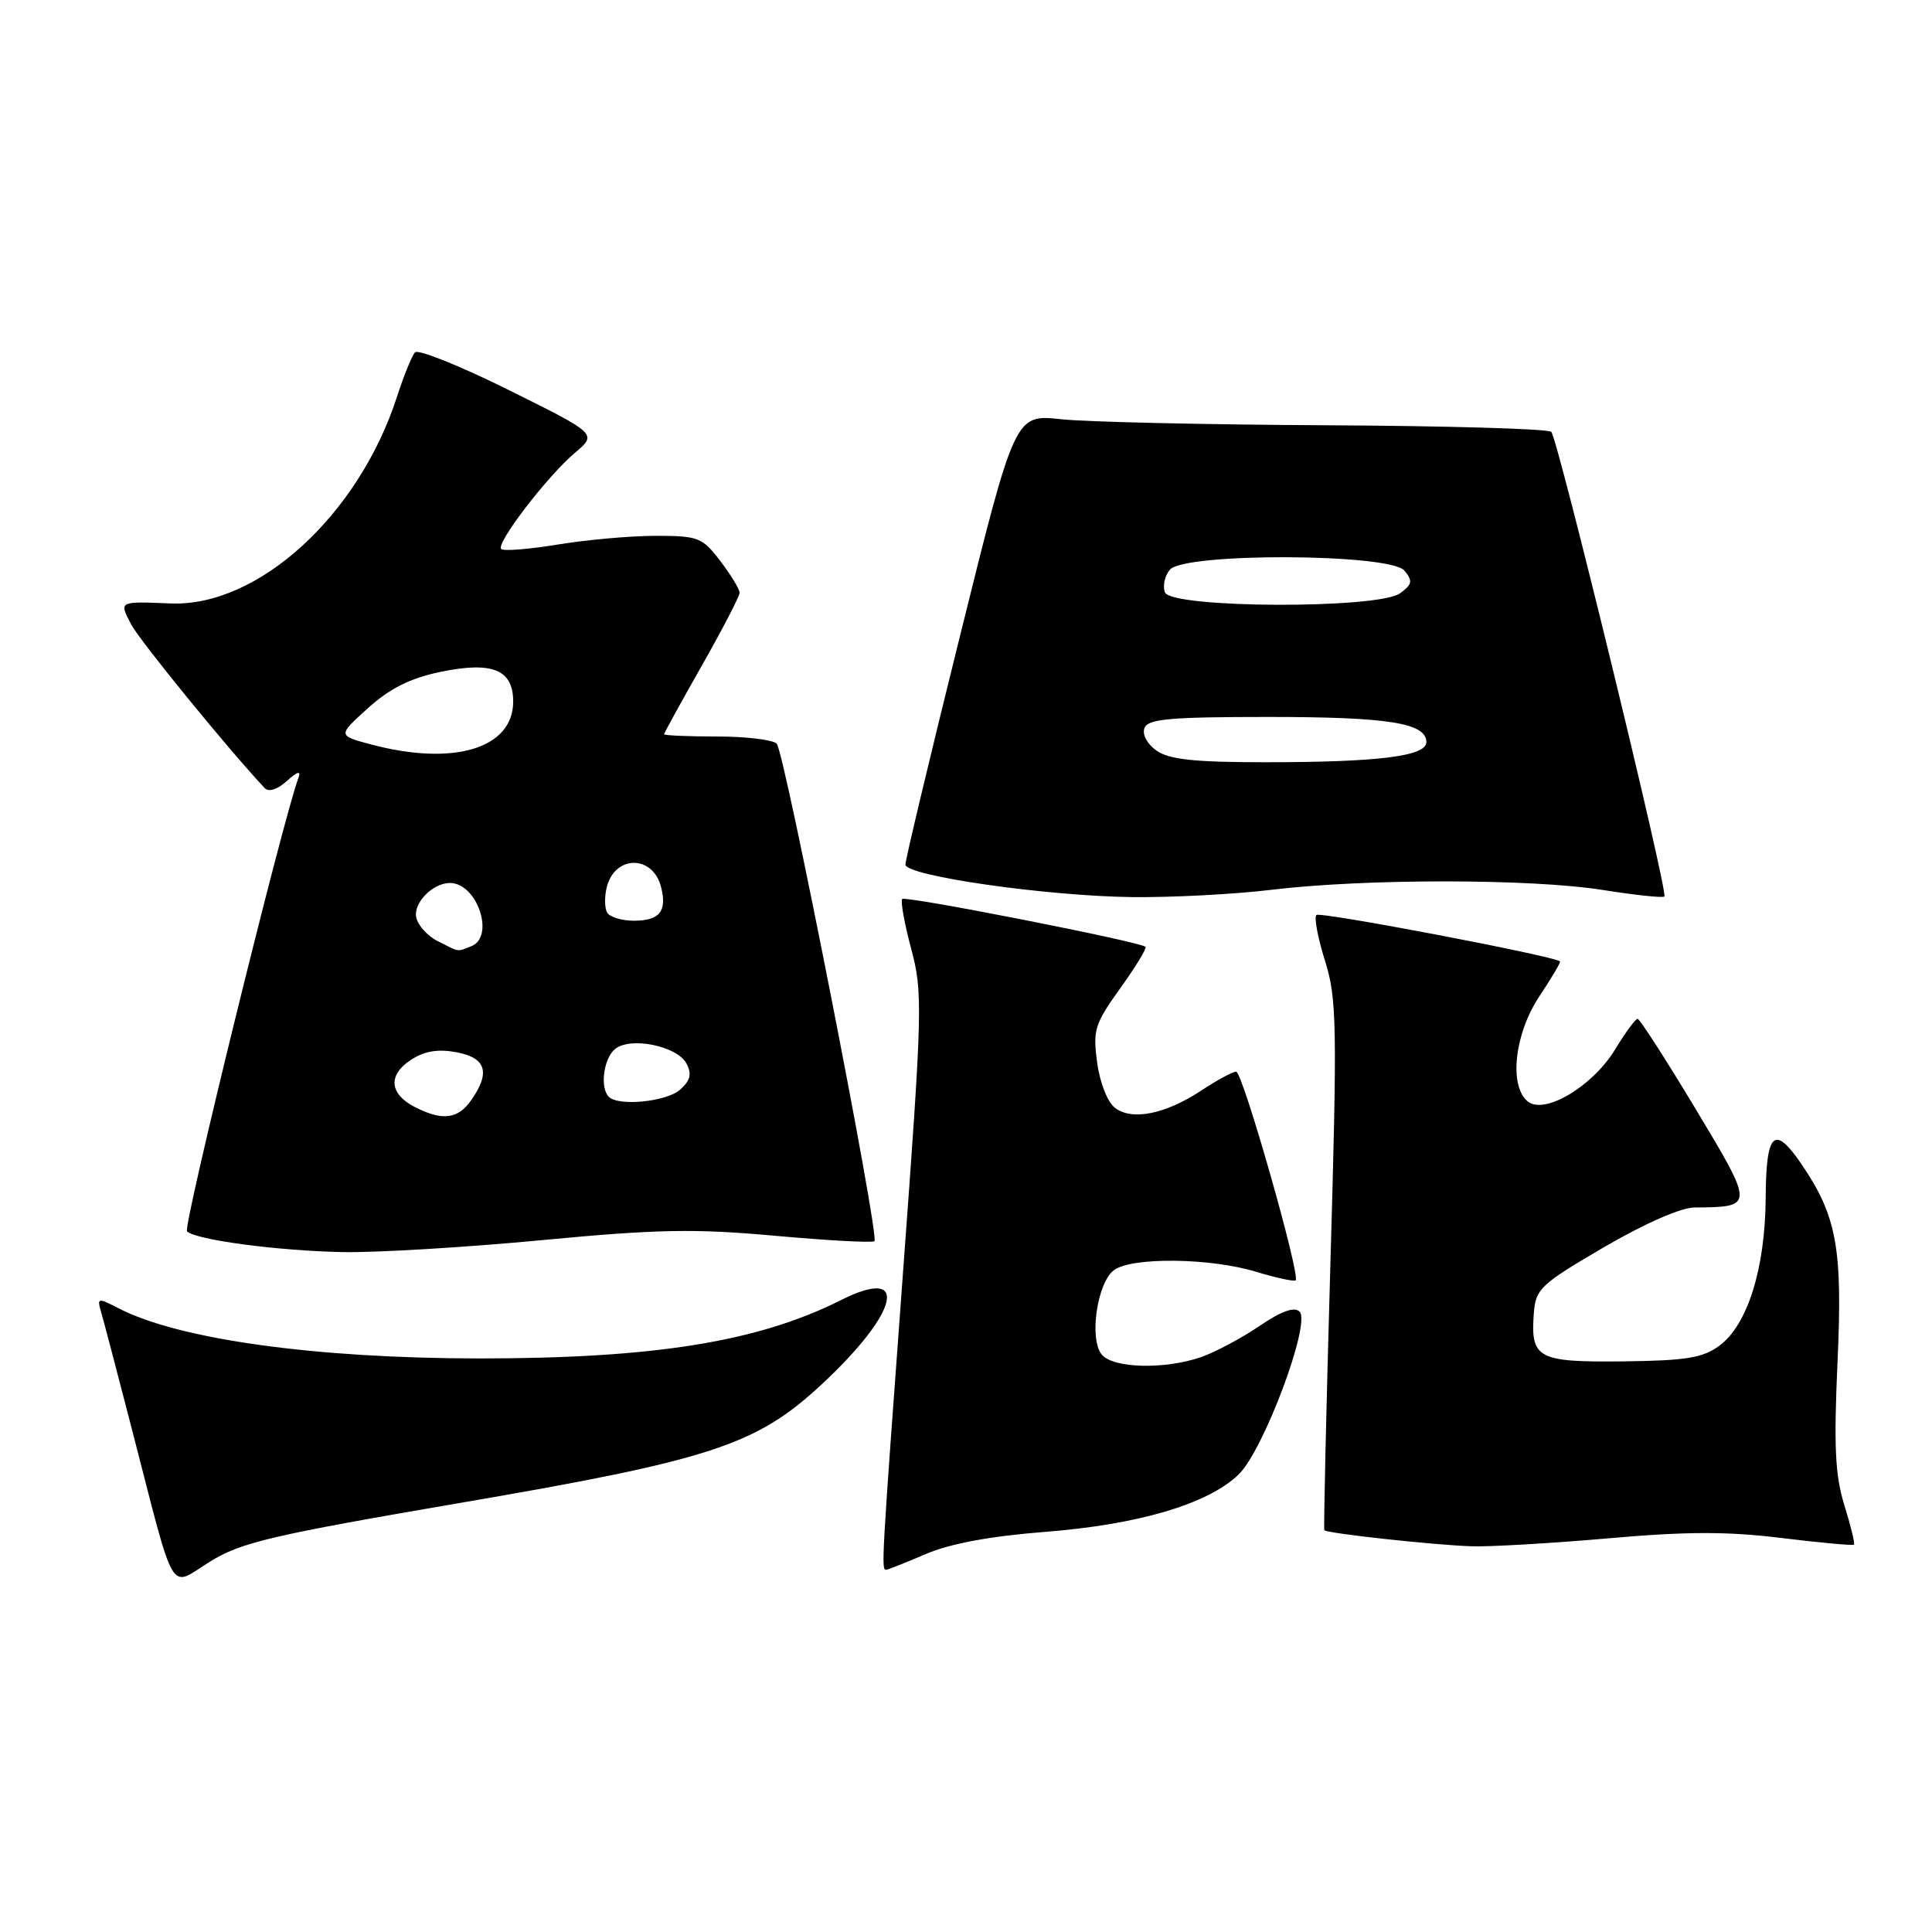 <?xml version="1.0" encoding="UTF-8" standalone="no"?>
<!DOCTYPE svg PUBLIC "-//W3C//DTD SVG 1.1//EN" "http://www.w3.org/Graphics/SVG/1.1/DTD/svg11.dtd" >
<svg xmlns="http://www.w3.org/2000/svg" xmlns:xlink="http://www.w3.org/1999/xlink" version="1.1" viewBox="0 0 256 256">
 <g >
 <path fill="currentColor"
d=" M 61.00 199.14 C 94.23 193.45 100.21 191.49 108.85 183.46 C 119.20 173.84 120.60 167.65 111.39 172.29 C 100.44 177.79 86.73 180.00 63.53 180.00 C 41.78 179.99 23.69 177.48 15.70 173.35 C 13.01 171.96 12.86 171.98 13.35 173.68 C 13.65 174.68 15.52 181.80 17.51 189.50 C 23.35 212.11 22.31 210.35 27.80 206.94 C 31.93 204.37 35.95 203.43 61.00 199.14 Z  M 122.67 205.92 C 125.88 204.54 131.19 203.55 138.50 202.98 C 150.87 202.01 160.04 199.30 164.11 195.39 C 167.41 192.23 173.74 175.34 172.20 173.80 C 171.51 173.11 169.80 173.72 166.84 175.73 C 164.45 177.35 160.97 179.20 159.10 179.84 C 154.27 181.49 147.50 181.31 145.99 179.49 C 144.28 177.43 145.38 169.93 147.62 168.29 C 150.00 166.55 160.36 166.67 166.41 168.51 C 169.12 169.33 171.49 169.84 171.68 169.65 C 172.34 168.99 164.65 142.00 163.80 142.00 C 163.34 142.00 161.27 143.12 159.21 144.48 C 154.46 147.62 150.03 148.53 147.76 146.81 C 146.76 146.06 145.74 143.49 145.38 140.80 C 144.79 136.49 145.05 135.67 148.44 130.95 C 150.47 128.12 151.98 125.65 151.79 125.46 C 151.12 124.79 120.00 118.67 119.55 119.12 C 119.30 119.37 119.83 122.33 120.73 125.69 C 122.29 131.52 122.24 133.57 119.65 168.65 C 116.79 207.46 116.76 208.00 117.42 208.00 C 117.65 208.00 120.01 207.06 122.67 205.92 Z  M 213.08 203.84 C 223.45 202.92 228.88 202.91 236.03 203.79 C 241.18 204.42 245.51 204.82 245.66 204.67 C 245.81 204.53 245.23 202.18 244.39 199.45 C 243.16 195.50 242.98 191.67 243.48 180.50 C 244.17 165.40 243.39 161.14 238.71 154.26 C 235.10 148.96 234.01 150.00 233.96 158.75 C 233.90 168.09 231.56 175.55 227.83 178.31 C 225.62 179.94 223.41 180.29 215.05 180.39 C 203.72 180.51 202.79 180.01 203.24 174.02 C 203.48 170.78 204.11 170.19 212.50 165.28 C 217.83 162.17 222.72 160.01 224.50 160.00 C 232.49 159.93 232.49 159.95 224.66 146.91 C 220.72 140.36 217.27 135.00 216.99 135.00 C 216.70 135.00 215.35 136.84 213.99 139.09 C 211.00 143.98 204.63 147.76 202.42 145.94 C 199.92 143.86 200.68 136.99 203.96 132.04 C 205.59 129.59 206.83 127.50 206.71 127.39 C 205.96 126.68 174.90 120.76 174.43 121.24 C 174.11 121.56 174.62 124.28 175.56 127.28 C 177.14 132.28 177.20 135.69 176.28 167.62 C 175.73 186.81 175.37 202.62 175.48 202.76 C 175.81 203.18 190.04 204.73 195.00 204.89 C 197.47 204.97 205.61 204.49 213.08 203.84 Z  M 71.76 164.33 C 87.15 162.87 92.02 162.78 102.73 163.75 C 109.72 164.38 115.63 164.70 115.87 164.46 C 116.56 163.77 103.95 99.61 102.92 98.54 C 102.41 98.02 98.84 97.59 94.99 97.59 C 91.15 97.59 88.00 97.45 88.00 97.29 C 88.00 97.12 90.25 93.03 93.00 88.19 C 95.75 83.35 98.00 79.01 98.00 78.54 C 98.00 78.07 96.85 76.18 95.45 74.34 C 93.06 71.21 92.53 71.00 86.89 71.00 C 83.59 71.00 77.75 71.52 73.93 72.15 C 70.10 72.78 66.72 73.05 66.41 72.75 C 65.68 72.01 72.48 63.14 76.18 60.00 C 79.14 57.50 79.14 57.50 67.43 51.69 C 60.99 48.49 55.39 46.24 54.99 46.69 C 54.58 47.13 53.50 49.80 52.59 52.61 C 47.51 68.27 34.19 80.43 22.62 79.96 C 15.68 79.68 15.76 79.64 17.39 82.75 C 18.52 84.91 30.40 99.47 35.08 104.43 C 35.61 104.99 36.77 104.61 38.02 103.48 C 39.41 102.22 39.91 102.08 39.55 103.06 C 37.47 108.60 24.21 162.60 24.78 163.16 C 25.95 164.30 36.90 165.75 45.50 165.91 C 49.90 165.99 61.72 165.28 71.76 164.33 Z  M 168.50 117.90 C 180.85 116.41 202.87 116.42 212.34 117.92 C 216.64 118.60 220.34 119.00 220.54 118.79 C 221.07 118.26 206.42 58.09 205.55 57.22 C 205.16 56.82 191.75 56.43 175.76 56.35 C 159.77 56.27 143.94 55.91 140.59 55.55 C 134.49 54.89 134.49 54.89 127.22 84.20 C 123.22 100.31 119.96 113.98 119.97 114.56 C 120.01 116.06 138.63 118.73 150.00 118.87 C 155.22 118.93 163.55 118.50 168.50 117.90 Z  M 55.01 146.71 C 51.60 144.98 51.36 142.46 54.43 140.45 C 56.25 139.26 58.01 138.97 60.50 139.43 C 64.42 140.17 65.01 142.11 62.44 145.78 C 60.68 148.29 58.64 148.55 55.01 146.71 Z  M 80.67 145.33 C 79.47 144.13 79.97 140.27 81.49 139.01 C 83.51 137.33 89.70 138.58 90.96 140.92 C 91.69 142.29 91.49 143.15 90.14 144.37 C 88.37 145.98 81.96 146.63 80.67 145.33 Z  M 58.01 124.71 C 56.64 124.02 55.35 122.59 55.15 121.54 C 54.78 119.61 57.35 117.00 59.62 117.00 C 63.25 117.00 65.64 124.16 62.42 125.39 C 60.49 126.13 60.97 126.21 58.01 124.71 Z  M 80.46 120.94 C 80.11 120.36 80.08 118.84 80.40 117.55 C 81.48 113.26 86.52 113.26 87.60 117.55 C 88.41 120.75 87.40 122.00 84.00 122.00 C 82.41 122.00 80.82 121.52 80.46 120.94 Z  M 49.12 98.63 C 44.74 97.46 44.74 97.46 48.77 93.82 C 51.67 91.21 54.37 89.86 58.35 89.03 C 65.25 87.60 68.00 88.72 68.00 92.96 C 68.00 99.19 60.09 101.56 49.12 98.63 Z  M 153.26 99.47 C 152.00 98.59 151.32 97.32 151.65 96.47 C 152.11 95.26 155.03 95.00 168.04 95.00 C 184.01 95.00 189.00 95.80 189.00 98.34 C 189.00 100.21 182.62 101.00 167.58 101.00 C 158.32 101.00 154.93 100.64 153.26 99.47 Z  M 154.36 78.49 C 154.04 77.66 154.33 76.31 155.01 75.49 C 156.90 73.21 184.19 73.32 186.09 75.61 C 187.22 76.97 187.14 77.43 185.52 78.61 C 182.64 80.72 155.17 80.61 154.36 78.49 Z "/>
</g>
</svg>